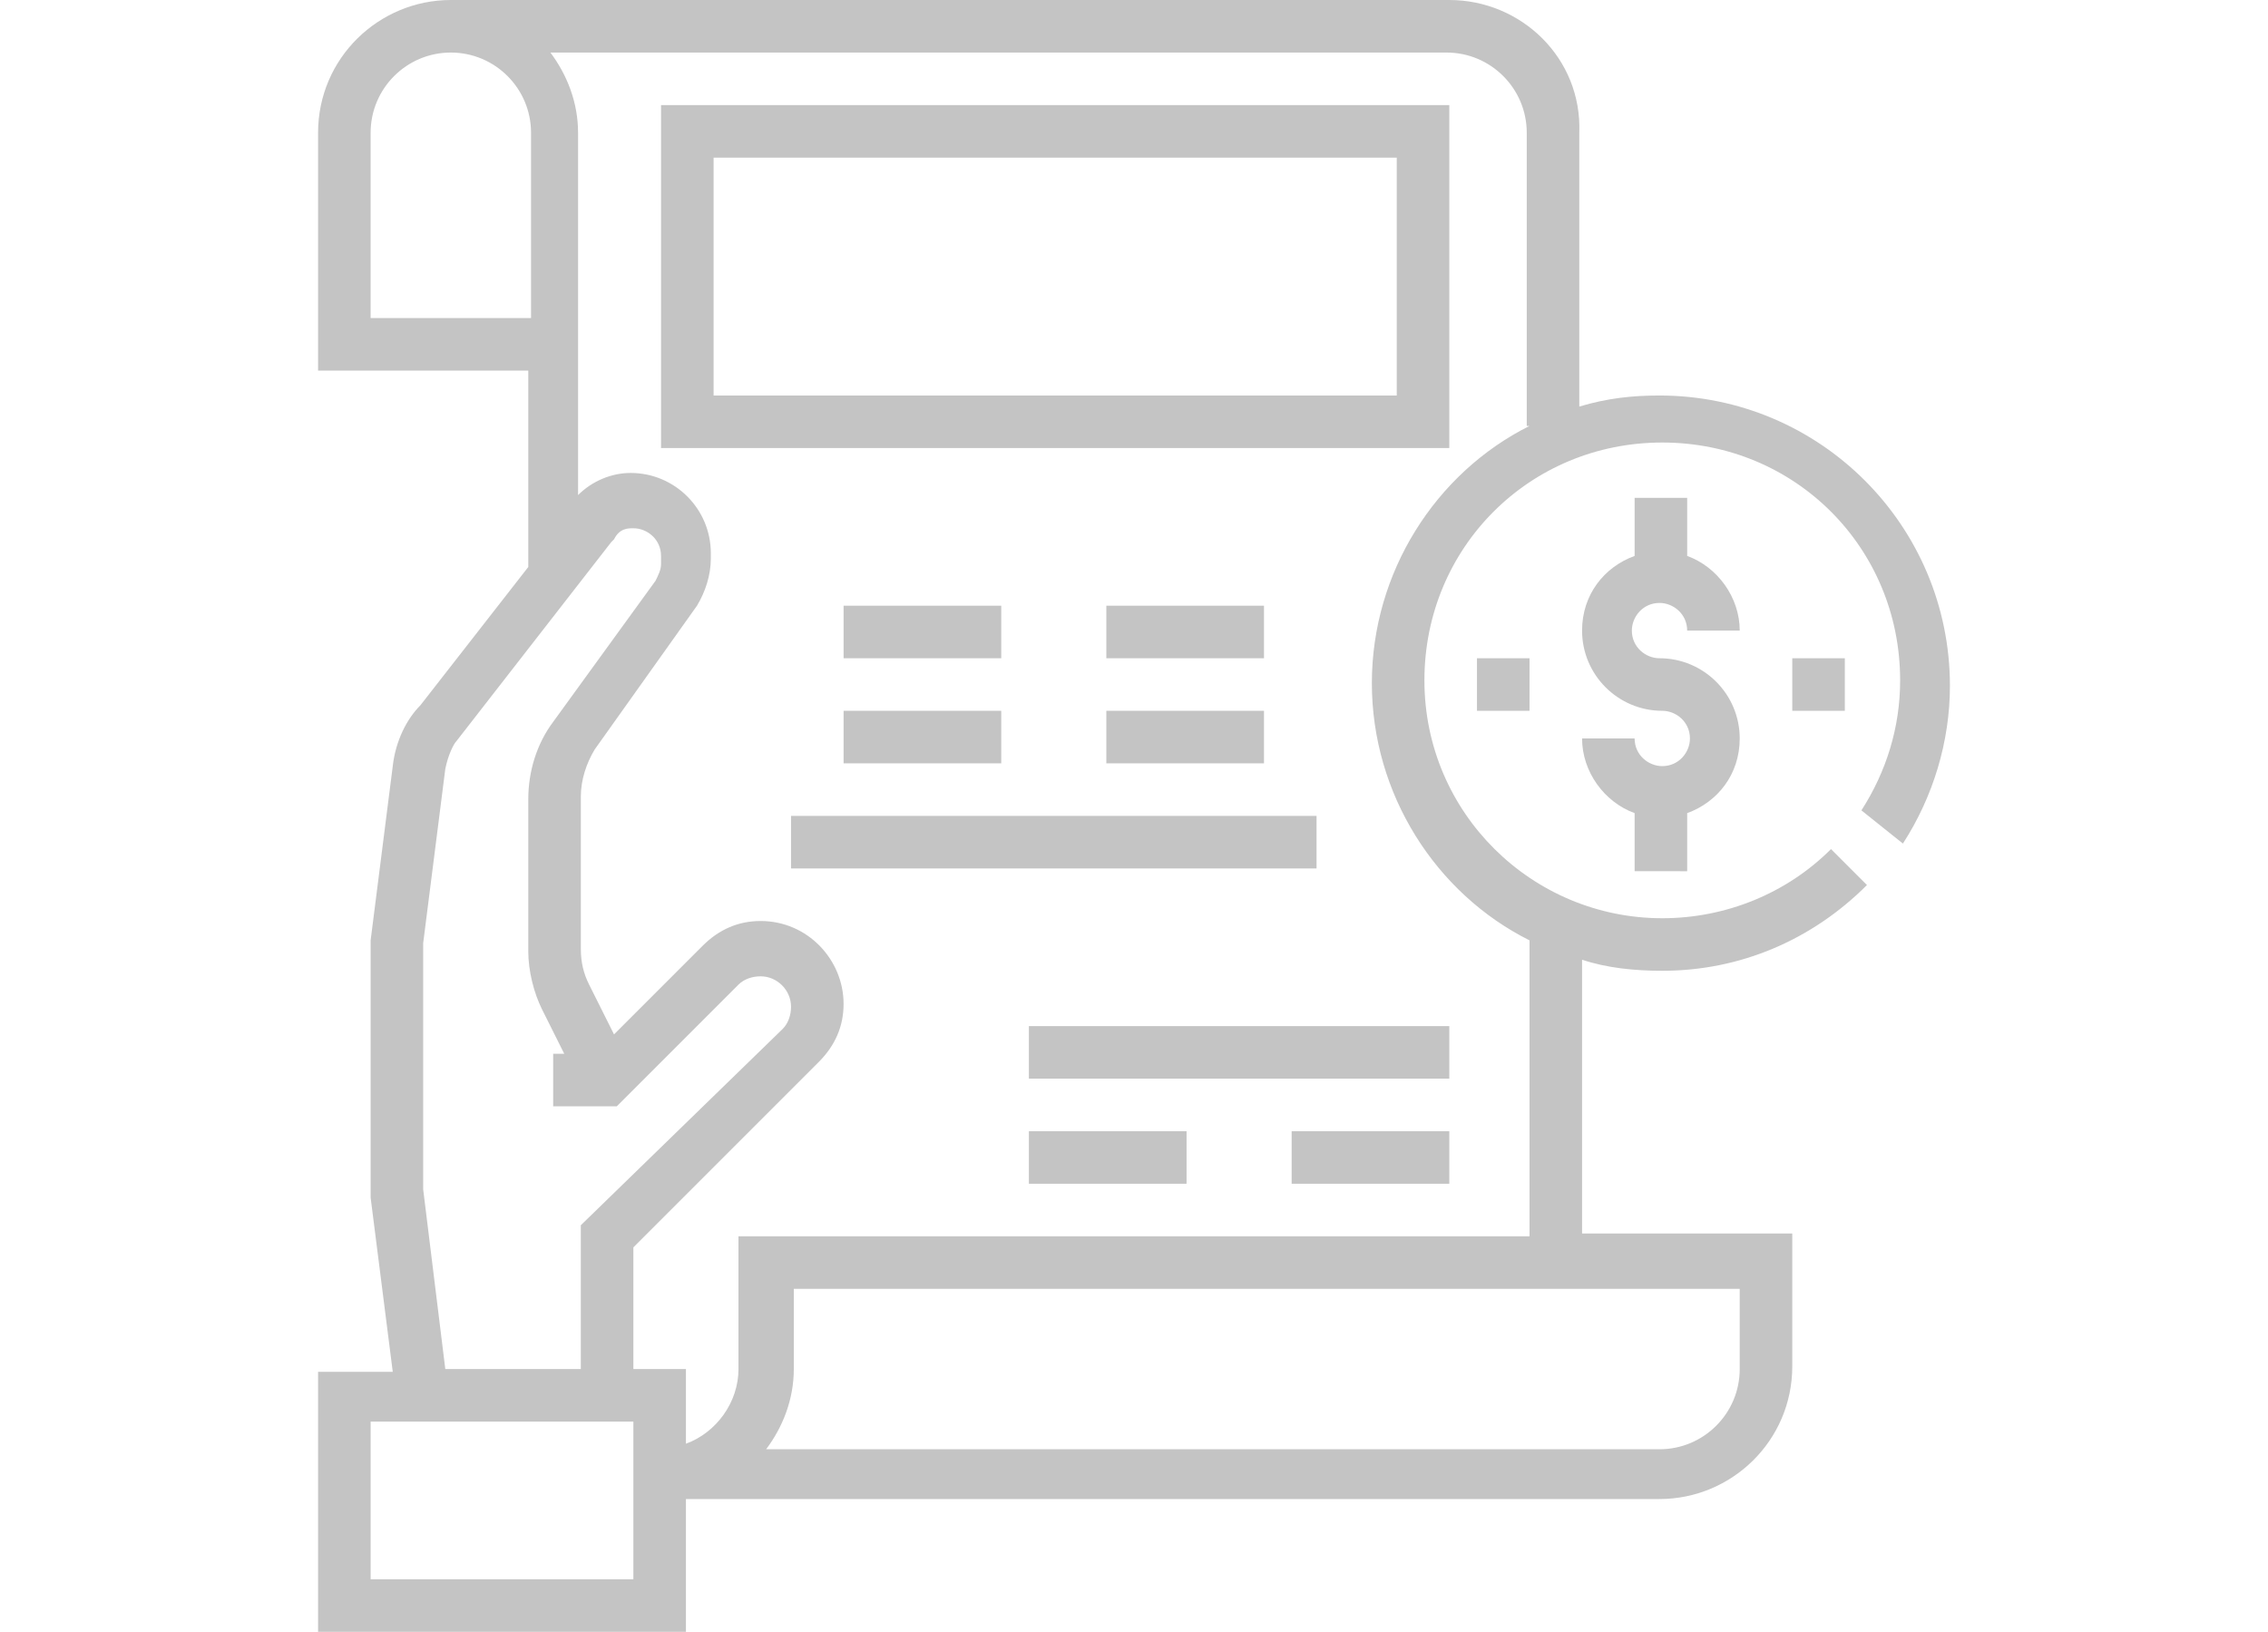 <?xml version="1.0" encoding="utf-8"?>
<!-- Generator: Adobe Illustrator 24.1.1, SVG Export Plug-In . SVG Version: 6.00 Build 0)  -->
<svg version="1.1" id="Layer_1" xmlns="http://www.w3.org/2000/svg" xmlns:xlink="http://www.w3.org/1999/xlink" x="0px" y="0px"
	 viewBox="0 0 82 59" style="enable-background:new 0 0 82 59;" xml:space="preserve">
<style type="text/css">
	.st0{fill:#FC6A55;}
	.st1{fill:#EDEDED;}
	.st2{fill:none;stroke:#FC6A55;stroke-miterlimit:10;}
	.st3{fill:#222F3F;}
	.st4{fill:#383838;}
	.st5{fill:#FFFFFF;}
	.st6{fill:#656D7A;}
	.st7{fill:#C4C4C4;}
	.st8{filter:url(#Adobe_OpacityMaskFilter);}
	.st9{fill-rule:evenodd;clip-rule:evenodd;fill:#FFFFFF;}
	.st10{mask:url(#mask-2_8_);fill-rule:evenodd;clip-rule:evenodd;}
	.st11{filter:url(#Adobe_OpacityMaskFilter_1_);}
	.st12{mask:url(#mask-2_7_);fill-rule:evenodd;clip-rule:evenodd;}
	.st13{filter:url(#Adobe_OpacityMaskFilter_2_);}
	.st14{mask:url(#mask-2_6_);fill-rule:evenodd;clip-rule:evenodd;}
	.st15{filter:url(#Adobe_OpacityMaskFilter_3_);}
	.st16{mask:url(#mask-2_5_);fill-rule:evenodd;clip-rule:evenodd;}
	.st17{filter:url(#Adobe_OpacityMaskFilter_4_);}
	.st18{mask:url(#mask-2_2_);fill:none;stroke:#000000;stroke-width:1.5;stroke-miterlimit:10;}
	.st19{fill:#B4A3EE;}
	.st20{fill:#434343;}
	.st21{fill:#434343;stroke:#F9F9F9;stroke-width:0.25;stroke-miterlimit:10;}
	.st22{fill:none;stroke:#FC6A55;stroke-width:0.5;stroke-miterlimit:10;}
	.st23{fill:none;stroke:#FC6A55;stroke-width:0.75;stroke-miterlimit:10;}
	.st24{fill:#FC6A55;stroke:#FC6A55;stroke-width:0.5;stroke-miterlimit:10;}
	.st25{opacity:0.153;fill:url(#Path_36_);enable-background:new    ;}
	.st26{opacity:0.1;fill:#590BB2;enable-background:new    ;}
	.st27{fill:#8E8CA8;}
	.st28{fill:#F5F4F9;}
	.st29{fill:#FFD5B8;}
	.st30{fill:#FC8473;}
	.st31{fill:#1C3475;}
	.st32{fill:#DDD9E4;}
	.st33{fill:#828FB3;}
	.st34{opacity:7.584635e-02;fill:url(#Path_37_);enable-background:new    ;}
	.st35{fill:#FFBE92;}
	.st36{fill:#FB8E7F;}
	.st37{fill:#FDB1A6;}
	.st38{fill:#FC806F;}
	.st39{fill:#FFE783;}
	.st40{fill:#104478;}
	.st41{fill:none;stroke:#FFFFFF;stroke-miterlimit:10;}
	.st42{fill:none;stroke:#000000;stroke-width:0.15;stroke-miterlimit:10;}
	.st43{opacity:0.1;fill:url(#Path_38_);enable-background:new    ;}
	.st44{opacity:0.1;fill:url(#Path_39_);enable-background:new    ;}
	.st45{fill-rule:evenodd;clip-rule:evenodd;fill:#FC6A55;}
	.st46{fill-rule:evenodd;clip-rule:evenodd;}
	.st47{fill:#FF6757;}
	.st48{fill:#666666;}
	.st49{fill:none;stroke:#FFFFFF;stroke-width:0.5;stroke-miterlimit:10;}
	.st50{fill:#F16A56;}
	.st51{fill:#515252;}
	.st52{fill:#F26A56;}
	.st53{fill:none;stroke:#F16A56;stroke-miterlimit:10;}
	.st54{fill:none;stroke:#929292;stroke-miterlimit:10;}
	.st55{fill:#929292;}
	.st56{fill:none;stroke:#000000;stroke-width:0.5;stroke-miterlimit:10;}
	.st57{fill:#A8A7A7;}
	.st58{fill:#F79F91;}
	.st59{fill:#9BDBD5;}
	.st60{fill:#222121;}
</style>
<g>
	<g>
		<g>
			<path class="st7" d="M23.9,3.8v12.4h28.5V3.8H23.9z M50.5,14.3H25.8V5.7h24.7V14.3z"/>
		</g>
	</g>
	<g>
		<g>
			<rect x="28.6" y="29.5" class="st7" width="19" height="1.9"/>
		</g>
	</g>
	<g>
		<g>
			<rect x="30.5" y="21.9" class="st7" width="5.7" height="1.9"/>
		</g>
	</g>
	<g>
		<g>
			<rect x="40" y="21.9" class="st7" width="5.7" height="1.9"/>
		</g>
	</g>
	<g>
		<g>
			<rect x="30.5" y="25.7" class="st7" width="5.7" height="1.9"/>
		</g>
	</g>
	<g>
		<g>
			<rect x="40" y="25.7" class="st7" width="5.7" height="1.9"/>
		</g>
	</g>
	<g>
		<g>
			<rect x="37.2" y="37.1" class="st7" width="15.2" height="1.9"/>
		</g>
	</g>
	<g>
		<g>
			<rect x="46.7" y="40.9" class="st7" width="5.7" height="1.9"/>
		</g>
	</g>
	<g>
		<g>
			<rect x="37.2" y="40.9" class="st7" width="5.7" height="1.9"/>
		</g>
	</g>
	<g>
		<g>
			<path class="st7" d="M60,23.8c-0.5,0-1-0.4-1-1c0-0.5,0.4-1,1-1c0.5,0,1,0.4,1,1h1.9c0-1.2-0.8-2.3-1.9-2.7v-2.1h-1.9v2.1
				c-1.1,0.4-1.9,1.4-1.9,2.7c0,1.6,1.3,2.9,2.9,2.9c0.5,0,1,0.4,1,1c0,0.5-0.4,1-1,1c-0.5,0-1-0.4-1-1h-1.9c0,1.2,0.8,2.3,1.9,2.7
				v2.1H61v-2.1c1.1-0.4,1.9-1.4,1.9-2.7C62.9,25.1,61.6,23.8,60,23.8z"/>
		</g>
	</g>
	<g>
		<g>
			<rect x="64.8" y="23.8" class="st7" width="1.9" height="1.9"/>
		</g>
	</g>
	<g>
		<g>
			<rect x="53.4" y="23.8" class="st7" width="1.9" height="1.9"/>
		</g>
	</g>
	<g>
		<g>
			<path class="st7" d="M68.8,30.5c1.1-1.7,1.7-3.7,1.7-5.7c0-5.8-4.7-10.5-10.5-10.5c-1,0-1.9,0.1-2.9,0.4V4.8
				C57.2,2.1,55,0,52.4,0H16.3c-2.6,0-4.8,2.1-4.8,4.8v8.6h7.6v7.1l-3.9,5c-0.5,0.5-0.9,1.3-1,2.2l-0.8,6.3c0,0.2,0,0.4,0,0.6v8.1
				c0,0.2,0,0.4,0,0.6l0.8,6.3h-2.7V59h13.3v-4.8H60c2.6,0,4.8-2.1,4.8-4.8v-4.8h-7.6v-9.9c0.9,0.3,1.9,0.4,2.9,0.4
				c2.8,0,5.4-1.1,7.4-3.1l-1.3-1.3c-1.6,1.6-3.8,2.5-6.1,2.5c-4.7,0-8.6-3.8-8.6-8.6s3.8-8.6,8.6-8.6s8.6,3.8,8.6,8.6
				c0,1.7-0.5,3.3-1.4,4.7L68.8,30.5z M13.4,11.4V4.8c0-1.6,1.3-2.9,2.9-2.9s2.9,1.3,2.9,2.9v6.7H13.4z M15.3,34.5
				c0-0.1,0-0.2,0-0.4l0.8-6.3c0.1-0.5,0.3-0.9,0.4-1l5.6-7.2l0.1-0.1c0.2-0.4,0.5-0.4,0.7-0.4c0.5,0,1,0.4,1,1v0.3
				c0,0.2-0.1,0.4-0.2,0.6L20,26.1c-0.6,0.8-0.9,1.8-0.9,2.8v5.5c0,0.7,0.2,1.5,0.5,2.1l0.8,1.6h-0.4V40h2.3l4.4-4.4
				c0.2-0.2,0.5-0.3,0.8-0.3c0.6,0,1.1,0.5,1.1,1.1c0,0.3-0.1,0.6-0.3,0.8L21,44.3v5.2h-4.9l-0.8-6.5c0-0.1,0-0.2,0-0.4V34.5z
				 M22.9,57.1h-9.5v-5.7h9.5V57.1z M62.9,46.6v2.9c0,1.6-1.3,2.9-2.9,2.9H27.7c0.6-0.8,1-1.8,1-2.9v-2.9H62.9z M55.3,15.4
				c-3.4,1.7-5.7,5.3-5.7,9.3s2.3,7.6,5.7,9.3v10.7H26.7v4.8c0,1.2-0.8,2.3-1.9,2.7v-2.7h-1.9v-4.4l6.7-6.7c0.6-0.6,0.9-1.3,0.9-2.1
				c0-1.6-1.3-3-3-3c-0.8,0-1.5,0.3-2.1,0.9l-3.2,3.2l-0.9-1.8c-0.2-0.4-0.3-0.8-0.3-1.3v-5.5c0-0.6,0.2-1.2,0.5-1.7l3.7-5.2
				c0.3-0.5,0.5-1.1,0.5-1.7V20c0-1.6-1.3-2.9-2.9-2.9c-0.7,0-1.4,0.3-1.9,0.8V4.8c0-1.1-0.4-2.1-1-2.9h32.4c1.6,0,2.9,1.3,2.9,2.9
				V15.4z"/>
		</g>
	</g>
</g>
</svg>
